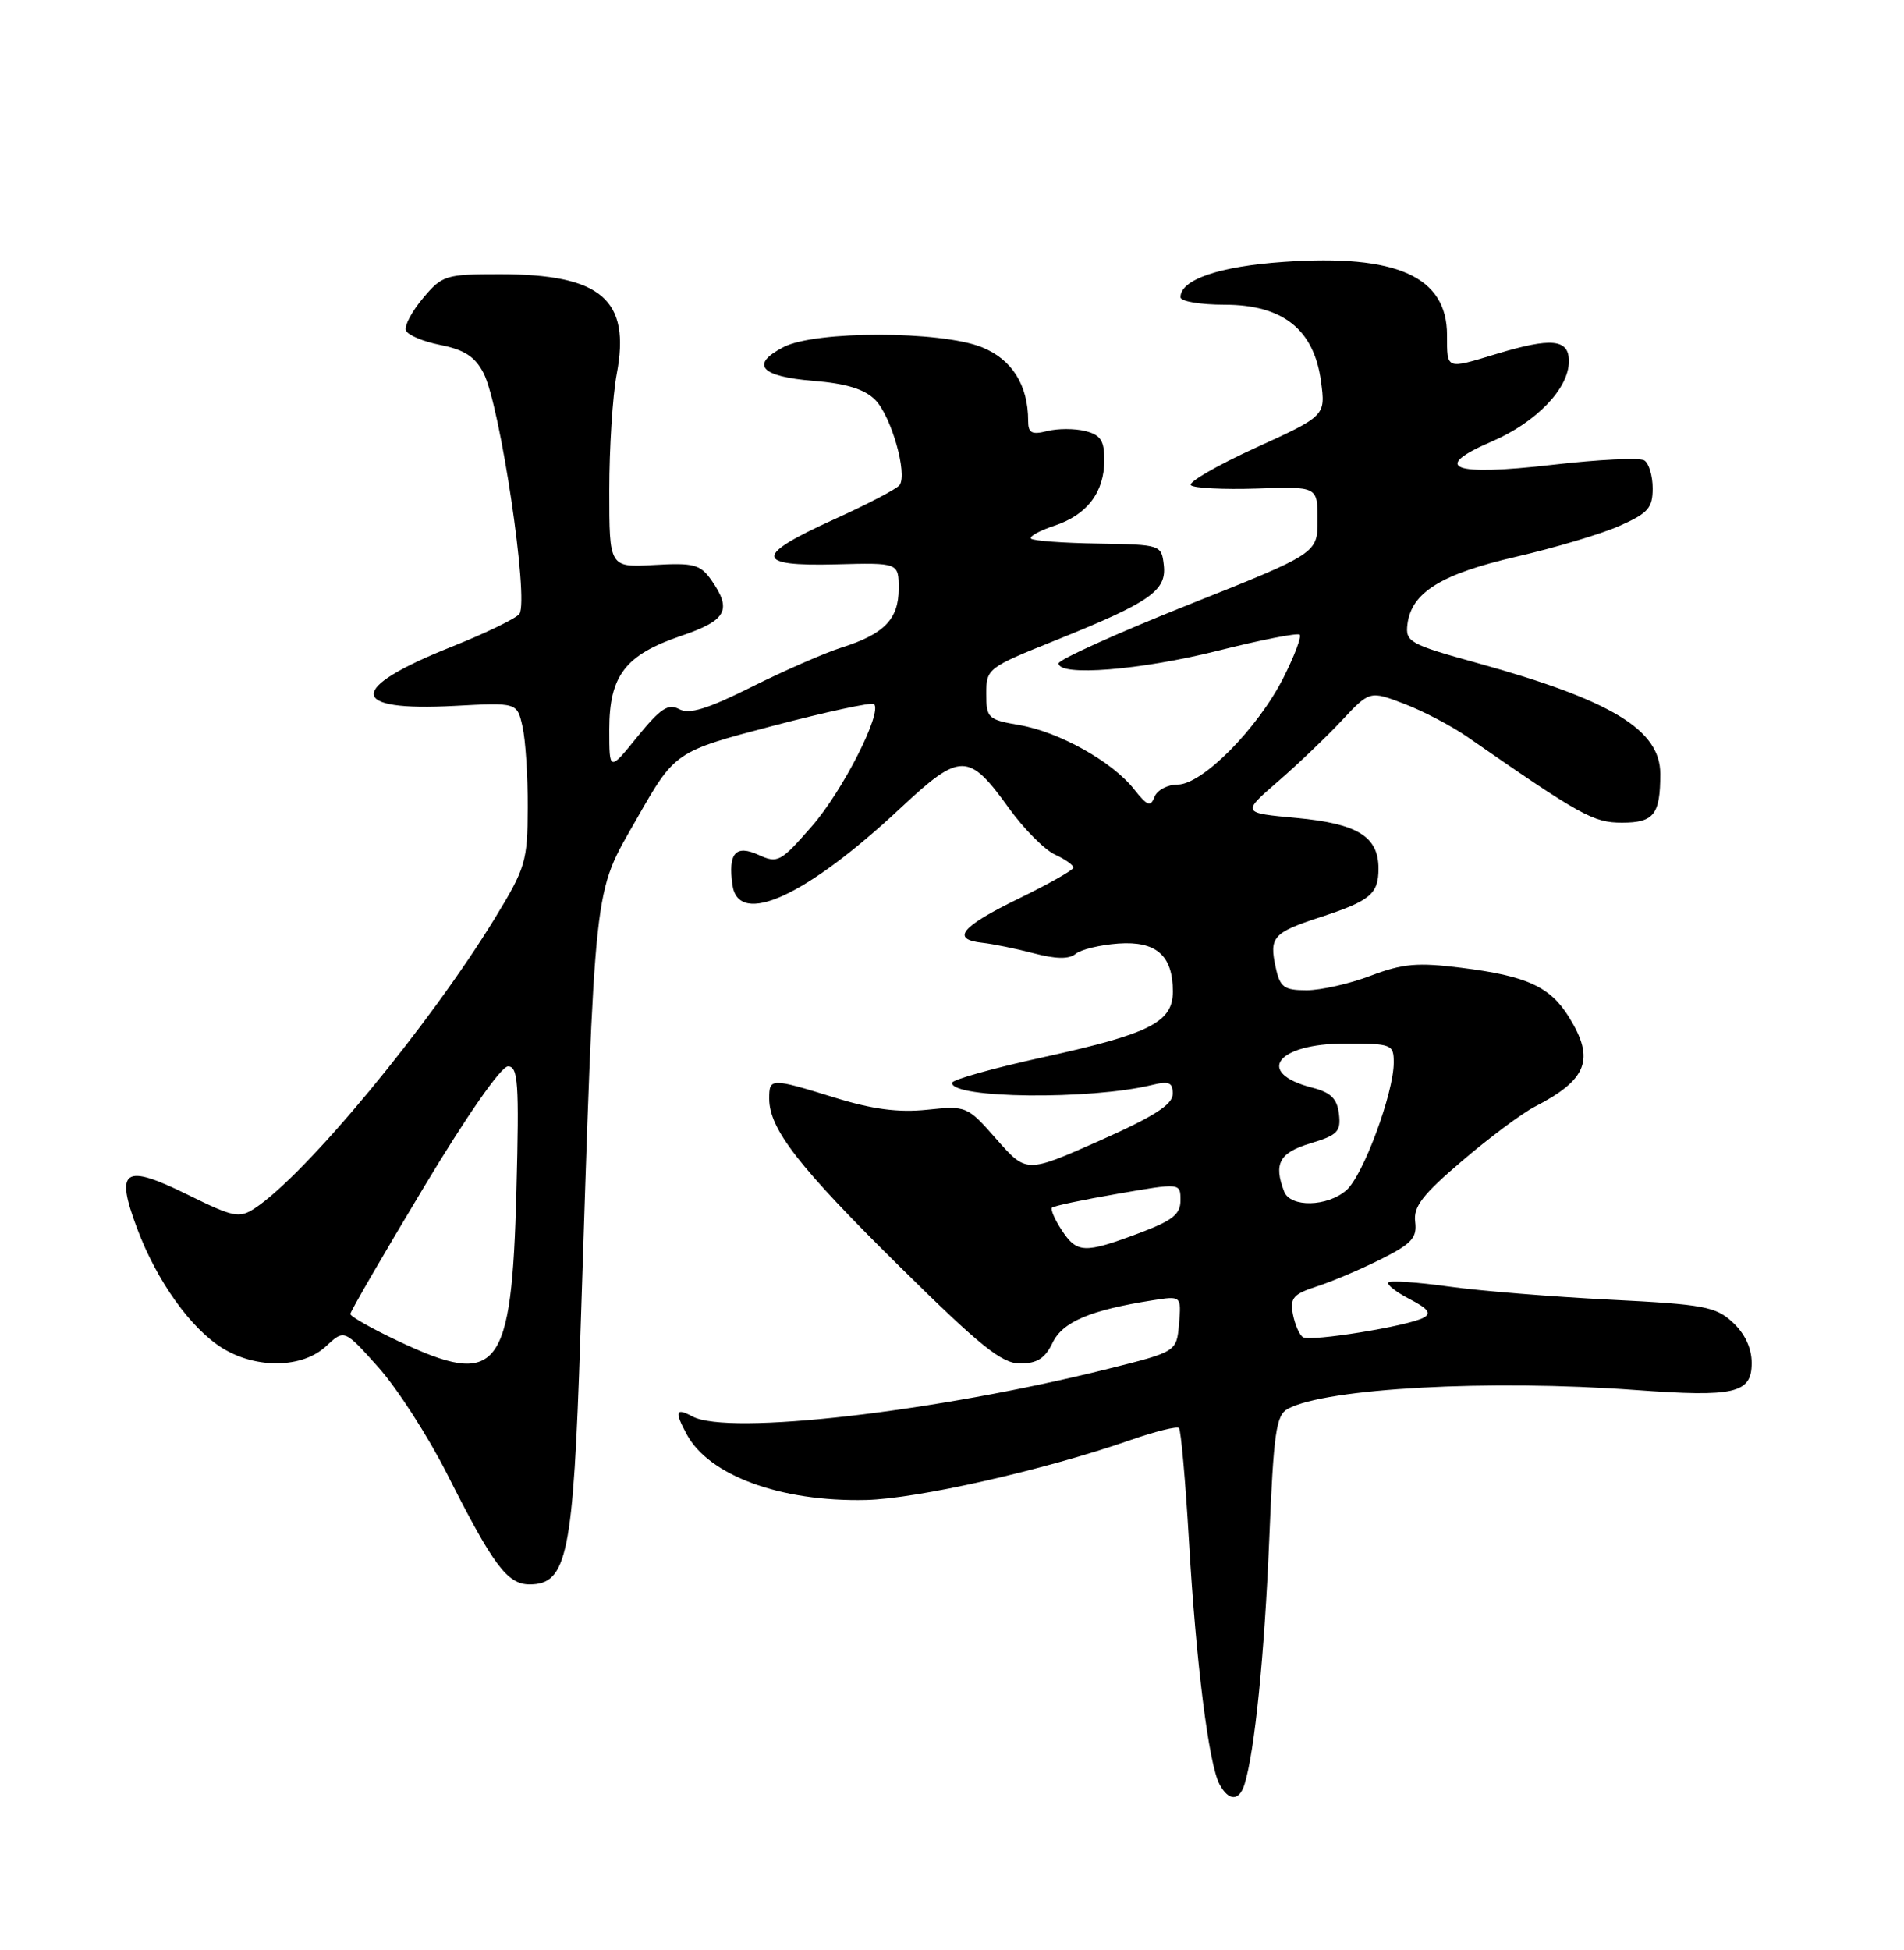 <?xml version="1.0" encoding="UTF-8" standalone="no"?>
<!DOCTYPE svg PUBLIC "-//W3C//DTD SVG 1.1//EN" "http://www.w3.org/Graphics/SVG/1.1/DTD/svg11.dtd" >
<svg xmlns="http://www.w3.org/2000/svg" xmlns:xlink="http://www.w3.org/1999/xlink" version="1.1" viewBox="0 0 250 256">
 <g >
 <path fill="currentColor"
d=" M 163.41 234.25 C 164.74 229.98 166.03 217.24 166.65 202.20 C 167.23 188.02 167.55 185.78 169.10 184.95 C 174.15 182.24 195.60 181.08 214.72 182.48 C 227.80 183.44 230.00 182.93 230.00 178.93 C 230.00 176.99 229.11 175.08 227.52 173.61 C 225.28 171.53 223.73 171.24 211.35 170.62 C 203.82 170.24 194.31 169.47 190.23 168.90 C 186.14 168.33 182.58 168.09 182.31 168.36 C 182.04 168.63 183.28 169.61 185.08 170.54 C 187.52 171.80 187.98 172.42 186.92 172.99 C 184.86 174.10 172.08 176.17 171.08 175.55 C 170.62 175.26 170.03 173.91 169.76 172.54 C 169.36 170.41 169.80 169.89 172.89 168.89 C 174.88 168.25 178.67 166.64 181.32 165.31 C 185.36 163.28 186.08 162.51 185.82 160.41 C 185.56 158.42 186.77 156.84 192.00 152.39 C 195.57 149.34 199.85 146.15 201.50 145.30 C 208.42 141.74 209.45 139.08 206.02 133.54 C 203.54 129.53 200.50 128.13 191.86 127.05 C 186.12 126.33 184.20 126.50 179.99 128.09 C 177.24 129.14 173.44 130.00 171.57 130.00 C 168.60 130.00 168.07 129.62 167.51 127.02 C 166.63 123.04 167.15 122.44 173.26 120.44 C 179.92 118.27 181.00 117.38 181.00 114.03 C 181.00 109.82 178.26 108.13 170.22 107.38 C 163.04 106.72 163.04 106.72 167.77 102.62 C 170.37 100.37 174.15 96.76 176.17 94.60 C 179.85 90.67 179.85 90.67 184.38 92.40 C 186.88 93.35 190.62 95.32 192.71 96.77 C 207.61 107.11 209.22 108.00 212.97 108.00 C 217.17 108.00 218.00 106.94 218.00 101.59 C 218.00 95.81 211.58 91.92 194.00 87.05 C 185.08 84.58 184.52 84.27 184.80 81.96 C 185.32 77.78 189.22 75.36 199.07 73.09 C 204.14 71.92 210.24 70.10 212.64 69.04 C 216.39 67.38 217.00 66.69 217.00 64.12 C 217.00 62.47 216.50 60.81 215.90 60.44 C 215.29 60.06 209.87 60.32 203.84 61.02 C 190.65 62.54 187.80 61.43 195.90 57.95 C 201.74 55.43 206.00 51.00 206.00 47.42 C 206.00 44.49 203.72 44.27 196.41 46.49 C 189.83 48.48 190.00 48.55 190.00 44.00 C 190.00 36.31 183.41 33.35 168.57 34.38 C 160.06 34.97 155.00 36.71 155.00 39.02 C 155.00 39.56 157.60 40.00 160.79 40.00 C 168.44 40.00 172.53 43.25 173.45 50.05 C 174.06 54.59 174.06 54.59 164.86 58.79 C 159.80 61.10 155.98 63.31 156.37 63.70 C 156.76 64.09 160.66 64.28 165.04 64.14 C 173.00 63.86 173.00 63.86 173.00 68.25 C 173.00 72.64 173.00 72.64 156.00 79.41 C 146.65 83.14 139.00 86.60 139.00 87.09 C 139.00 88.84 149.80 87.98 159.94 85.42 C 165.57 84.00 170.39 83.06 170.65 83.32 C 170.92 83.58 169.95 86.14 168.51 88.99 C 165.13 95.66 157.86 103.00 154.63 103.00 C 153.30 103.00 151.93 103.73 151.59 104.62 C 151.07 105.97 150.64 105.81 148.91 103.62 C 146.07 100.00 139.06 96.08 133.85 95.19 C 129.72 94.48 129.50 94.27 129.50 91.08 C 129.50 87.77 129.66 87.65 138.65 84.04 C 151.01 79.07 153.20 77.55 152.81 74.19 C 152.50 71.52 152.43 71.50 144.20 71.36 C 139.63 71.29 135.66 71.00 135.38 70.71 C 135.10 70.43 136.47 69.67 138.43 69.02 C 142.74 67.60 145.00 64.63 145.00 60.39 C 145.00 57.84 144.51 57.09 142.50 56.59 C 141.12 56.24 138.88 56.24 137.50 56.59 C 135.47 57.10 135.00 56.85 135.00 55.26 C 135.00 50.55 132.87 47.17 128.91 45.58 C 123.51 43.42 107.05 43.40 102.89 45.56 C 98.44 47.86 99.83 49.43 106.80 50.00 C 111.14 50.35 113.53 51.09 114.92 52.50 C 117.01 54.61 119.18 62.18 118.12 63.68 C 117.78 64.17 113.90 66.20 109.50 68.19 C 98.98 72.95 99.04 74.37 109.75 74.09 C 118.00 73.87 118.00 73.87 118.00 77.28 C 118.00 81.28 116.10 83.24 110.50 85.01 C 108.30 85.71 103.00 88.03 98.73 90.16 C 92.89 93.08 90.51 93.81 89.18 93.10 C 87.74 92.32 86.71 93.01 83.70 96.71 C 80.00 101.28 80.00 101.28 80.00 95.77 C 80.00 88.70 82.10 85.97 89.42 83.48 C 95.42 81.44 96.15 80.09 93.39 76.14 C 91.95 74.10 91.10 73.87 85.88 74.17 C 80.00 74.50 80.00 74.50 80.00 64.39 C 80.00 58.82 80.44 51.96 80.97 49.13 C 82.84 39.32 78.95 36.00 65.62 36.00 C 58.51 36.00 58.06 36.14 55.55 39.13 C 54.10 40.85 53.08 42.75 53.29 43.36 C 53.49 43.97 55.54 44.84 57.83 45.29 C 60.98 45.92 62.38 46.83 63.49 48.98 C 65.67 53.19 69.47 78.70 68.20 80.59 C 67.81 81.16 63.81 83.11 59.29 84.91 C 45.52 90.41 45.68 93.43 59.70 92.67 C 67.89 92.23 67.89 92.23 68.60 95.36 C 69.00 97.09 69.31 101.88 69.29 106.01 C 69.27 113.08 69.01 113.94 65.00 120.51 C 56.35 134.67 40.14 154.24 33.43 158.64 C 31.41 159.96 30.64 159.80 24.62 156.83 C 16.27 152.72 15.09 153.50 17.99 161.24 C 20.58 168.18 25.08 174.47 29.28 177.03 C 33.71 179.73 39.72 179.61 42.79 176.75 C 45.21 174.50 45.21 174.50 49.68 179.50 C 52.14 182.25 56.20 188.55 58.70 193.50 C 64.78 205.54 66.62 208.00 69.54 208.00 C 74.47 208.00 75.27 204.10 76.20 175.50 C 78.18 114.57 77.85 117.62 83.56 107.57 C 88.63 98.67 88.63 98.67 101.45 95.30 C 108.50 93.45 114.49 92.16 114.76 92.43 C 115.88 93.55 110.65 103.83 106.60 108.47 C 102.50 113.17 102.12 113.38 99.60 112.23 C 96.58 110.85 95.58 112.00 96.17 116.18 C 96.96 121.75 105.86 117.68 118.30 106.03 C 126.10 98.74 127.19 98.75 132.46 106.08 C 134.43 108.82 137.16 111.57 138.52 112.19 C 139.88 112.81 140.97 113.59 140.94 113.91 C 140.91 114.23 137.65 116.08 133.69 118.00 C 126.16 121.67 124.82 123.32 129.00 123.77 C 130.38 123.92 133.41 124.54 135.74 125.15 C 138.68 125.92 140.37 125.94 141.24 125.22 C 141.93 124.65 144.46 124.04 146.85 123.87 C 151.82 123.52 154.00 125.43 154.00 130.17 C 154.00 134.19 150.98 135.72 137.08 138.77 C 130.44 140.22 125.00 141.75 125.00 142.16 C 125.00 144.22 143.15 144.41 151.25 142.44 C 153.51 141.89 154.00 142.10 153.98 143.63 C 153.96 145.02 151.50 146.59 144.36 149.76 C 134.77 154.02 134.77 154.02 130.86 149.58 C 127.00 145.19 126.91 145.15 121.72 145.69 C 117.97 146.08 114.55 145.63 109.64 144.11 C 101.15 141.49 101.00 141.50 101.00 144.25 C 101.01 148.22 104.89 153.21 118.10 166.25 C 128.74 176.76 131.53 179.00 133.95 179.00 C 136.16 179.00 137.22 178.33 138.20 176.29 C 139.52 173.53 143.13 172.00 151.31 170.71 C 155.11 170.11 155.11 170.11 154.81 173.78 C 154.50 177.45 154.50 177.45 145.50 179.70 C 122.86 185.36 95.63 188.48 90.93 185.96 C 88.71 184.77 88.54 185.27 90.15 188.27 C 93.06 193.71 102.48 197.17 113.69 196.92 C 120.46 196.76 137.10 193.00 148.41 189.06 C 151.67 187.92 154.54 187.21 154.80 187.47 C 155.06 187.73 155.65 194.37 156.11 202.22 C 157.04 218.28 158.71 231.59 160.12 234.23 C 161.33 236.48 162.71 236.49 163.41 234.25 Z  M 52.25 176.04 C 48.81 174.42 46.00 172.82 46.00 172.50 C 46.00 172.18 50.31 164.74 55.59 155.96 C 61.29 146.46 65.79 140.00 66.70 140.00 C 68.03 140.00 68.18 142.14 67.81 156.25 C 67.19 180.07 65.45 182.29 52.25 176.04 Z  M 139.39 161.47 C 138.48 160.08 137.91 158.76 138.13 158.54 C 138.35 158.32 142.23 157.50 146.76 156.72 C 155.00 155.29 155.00 155.29 155.00 157.58 C 155.00 159.43 153.96 160.25 149.46 161.93 C 142.37 164.58 141.40 164.54 139.39 161.47 Z  M 168.61 156.42 C 167.20 152.76 168.00 151.32 172.06 150.10 C 175.62 149.03 176.08 148.56 175.81 146.25 C 175.57 144.23 174.75 143.42 172.30 142.79 C 164.74 140.85 167.61 137.00 176.62 137.00 C 182.76 137.00 183.00 137.10 183.00 139.50 C 183.00 143.50 178.98 154.34 176.79 156.25 C 174.27 158.45 169.42 158.55 168.61 156.42 Z "/>
</g>
</svg>